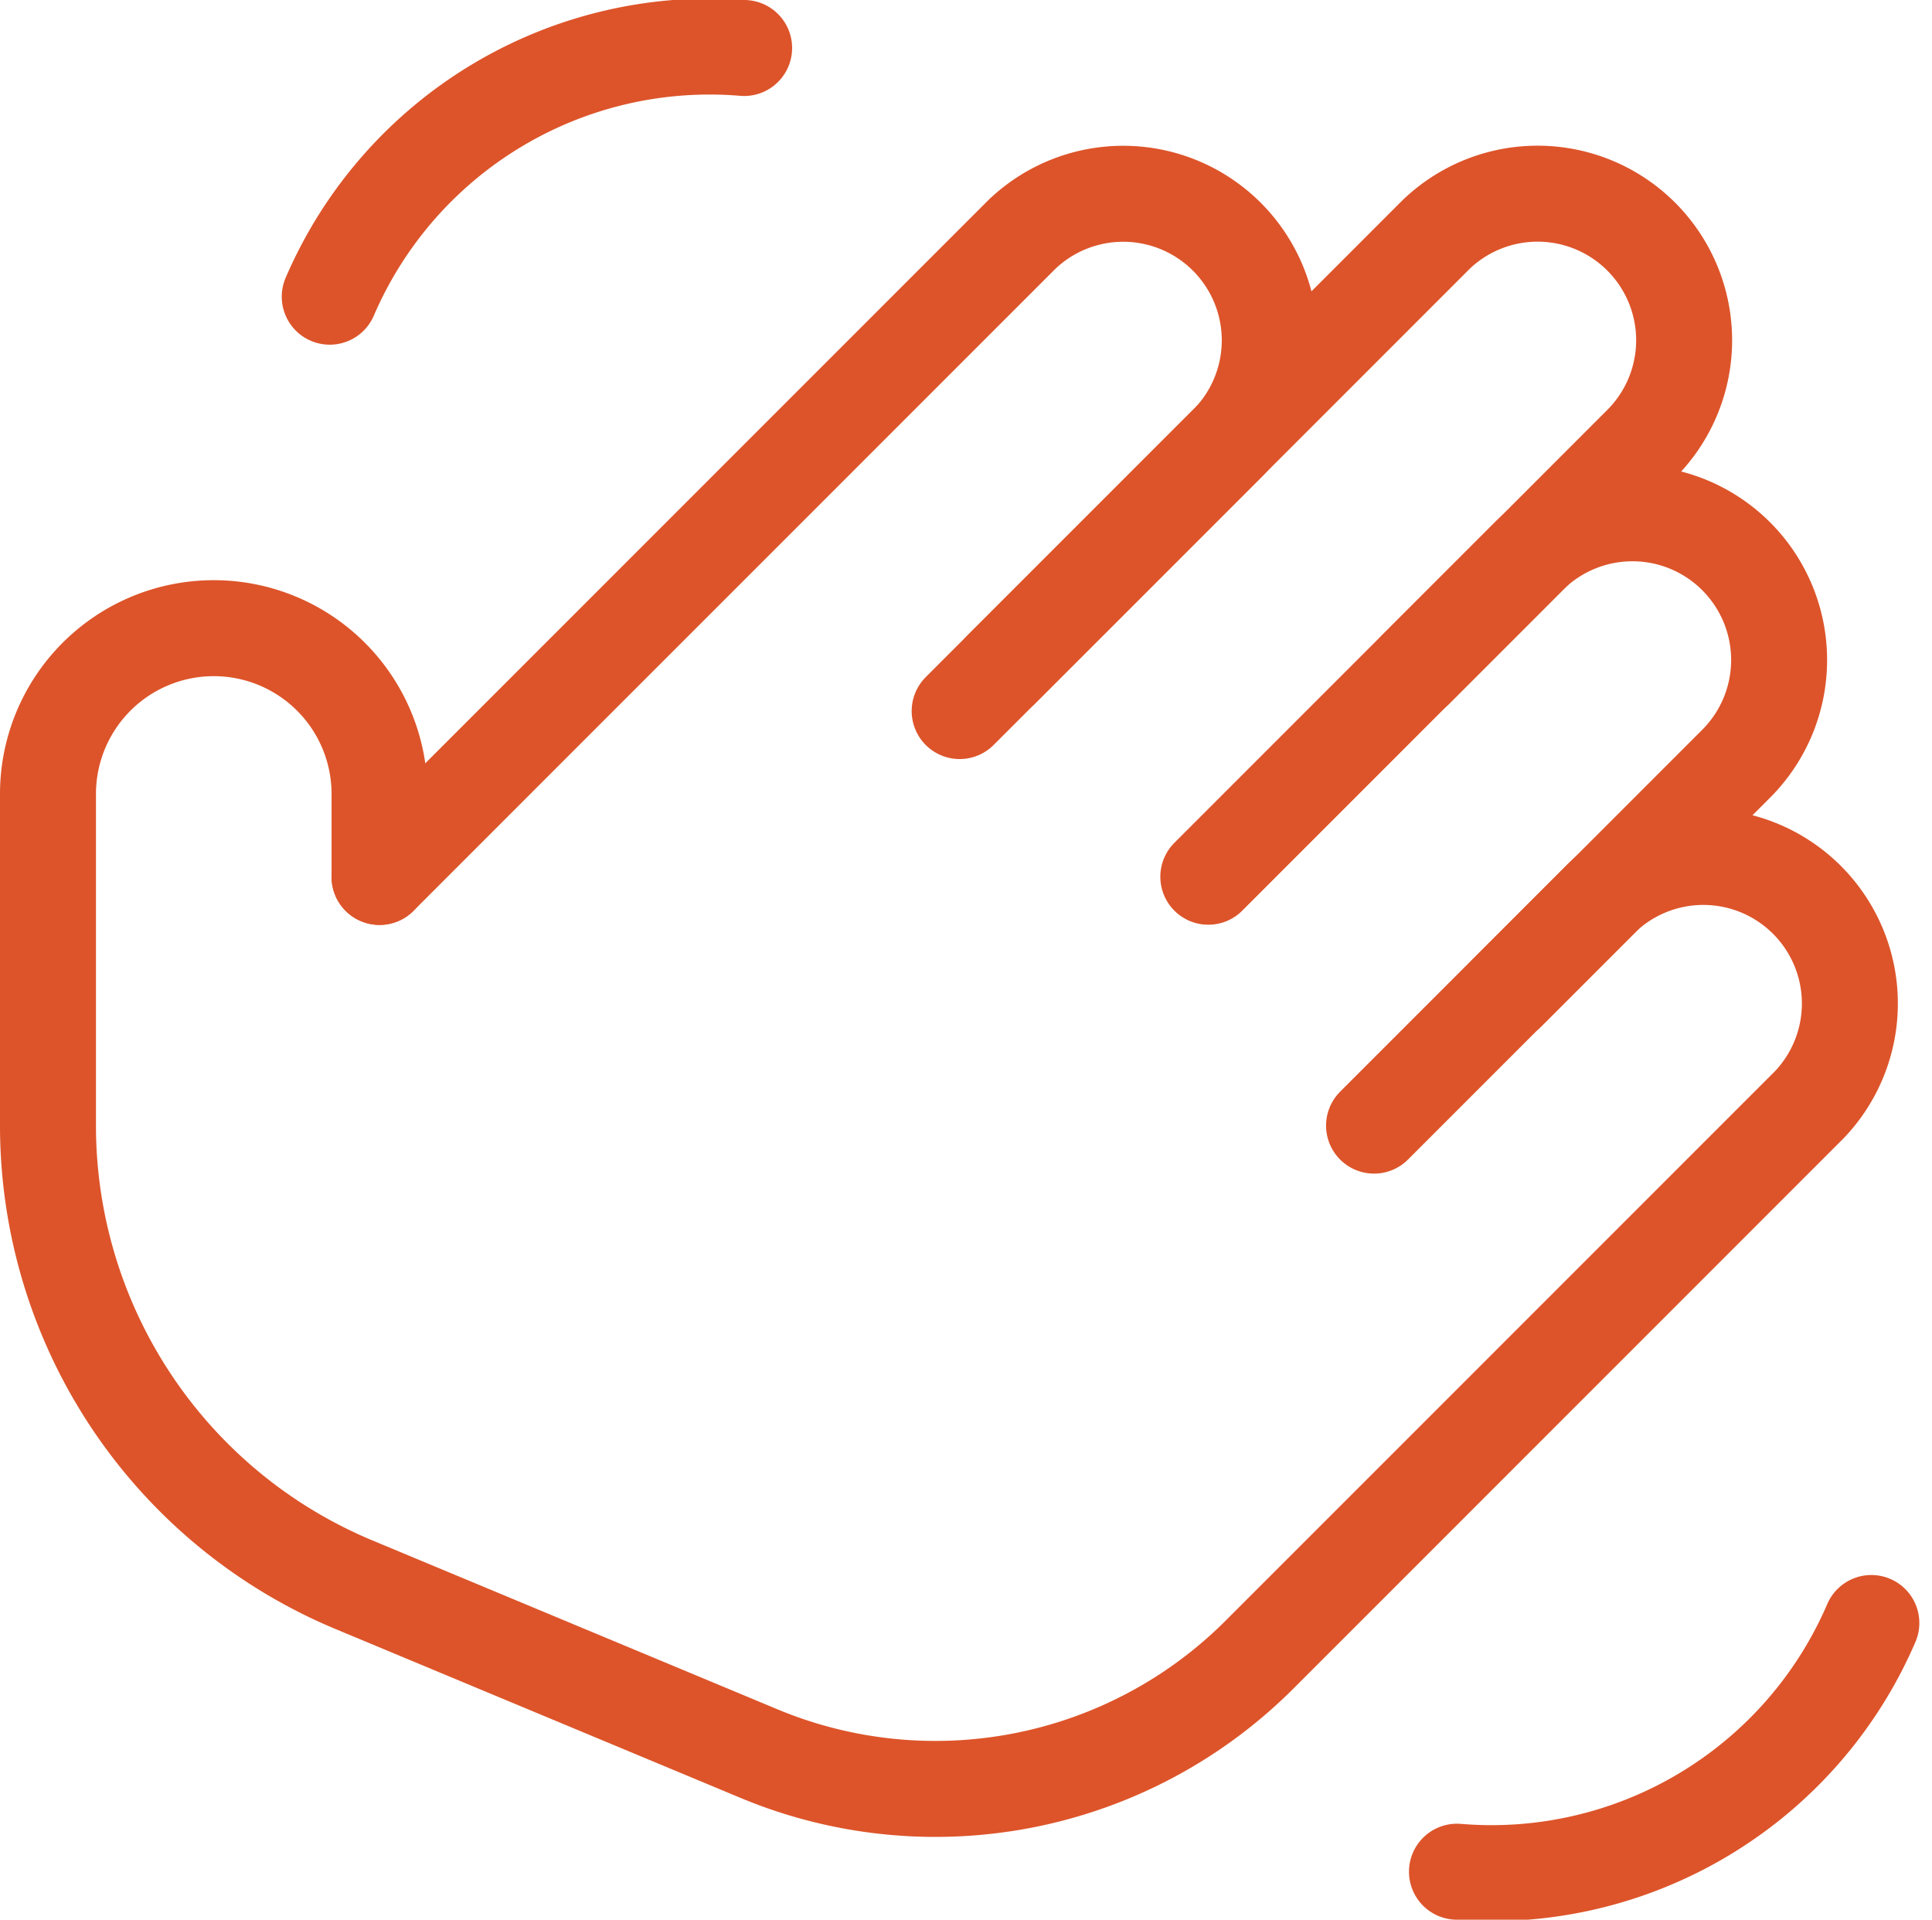 <svg xmlns="http://www.w3.org/2000/svg" width="20.132" height="20" viewBox="0 0 20.132 20"><g transform="translate(-803 -690)"><rect width="20" height="20" transform="translate(803 690)" fill="rgba(255,255,255,0)"/><g transform="translate(802.5 689.5)"><path d="M4,3.591A4.309,4.309,0,0,1,8.318,1" transform="translate(-0.064)" fill="none" stroke="#dd542a" stroke-linecap="round" stroke-linejoin="round" stroke-miterlimit="10" stroke-width="1"/><path d="M22.318,20A4.309,4.309,0,0,1,18,22.591" transform="translate(-2.318 -2.591)" fill="none" stroke="#dd542a" stroke-linecap="round" stroke-linejoin="round" stroke-miterlimit="10" stroke-width="1"/><g transform="translate(1 2.496)"><path d="M12,8.145l4.966-4.966a1.527,1.527,0,0,1,2.159,2.159L16.75,7.714" transform="translate(-2.5 -2.733)" fill="none" stroke="#dd542a" stroke-linecap="round" stroke-linejoin="round" stroke-miterlimit="10" stroke-width="1"/><path d="M5,9.873l6.693-6.693a1.527,1.527,0,0,1,2.159,2.159L11.477,7.714" transform="translate(-1.545 -2.733)" fill="none" stroke="#dd542a" stroke-linecap="round" stroke-linejoin="round" stroke-miterlimit="10" stroke-width="1"/><path d="M14.818,13.182l2.375-2.375a1.527,1.527,0,0,1,2.159,2.159l-5.728,5.728a4.776,4.776,0,0,1-5.214,1.031L4.188,17.965A5.183,5.183,0,0,1,1,13.182V9.727a1.727,1.727,0,0,1,3.455,0v.864" transform="translate(-1 -3.451)" fill="none" stroke="#dd542a" stroke-linecap="round" stroke-linejoin="round" stroke-miterlimit="10" stroke-width="1"/><path d="M15,10.4l3.339-3.339A1.527,1.527,0,0,1,20.5,9.223L18.123,11.6" transform="translate(-2.909 -3.262)" fill="none" stroke="#dd542a" stroke-linecap="round" stroke-linejoin="round" stroke-miterlimit="10" stroke-width="1"/></g></g></g></svg>